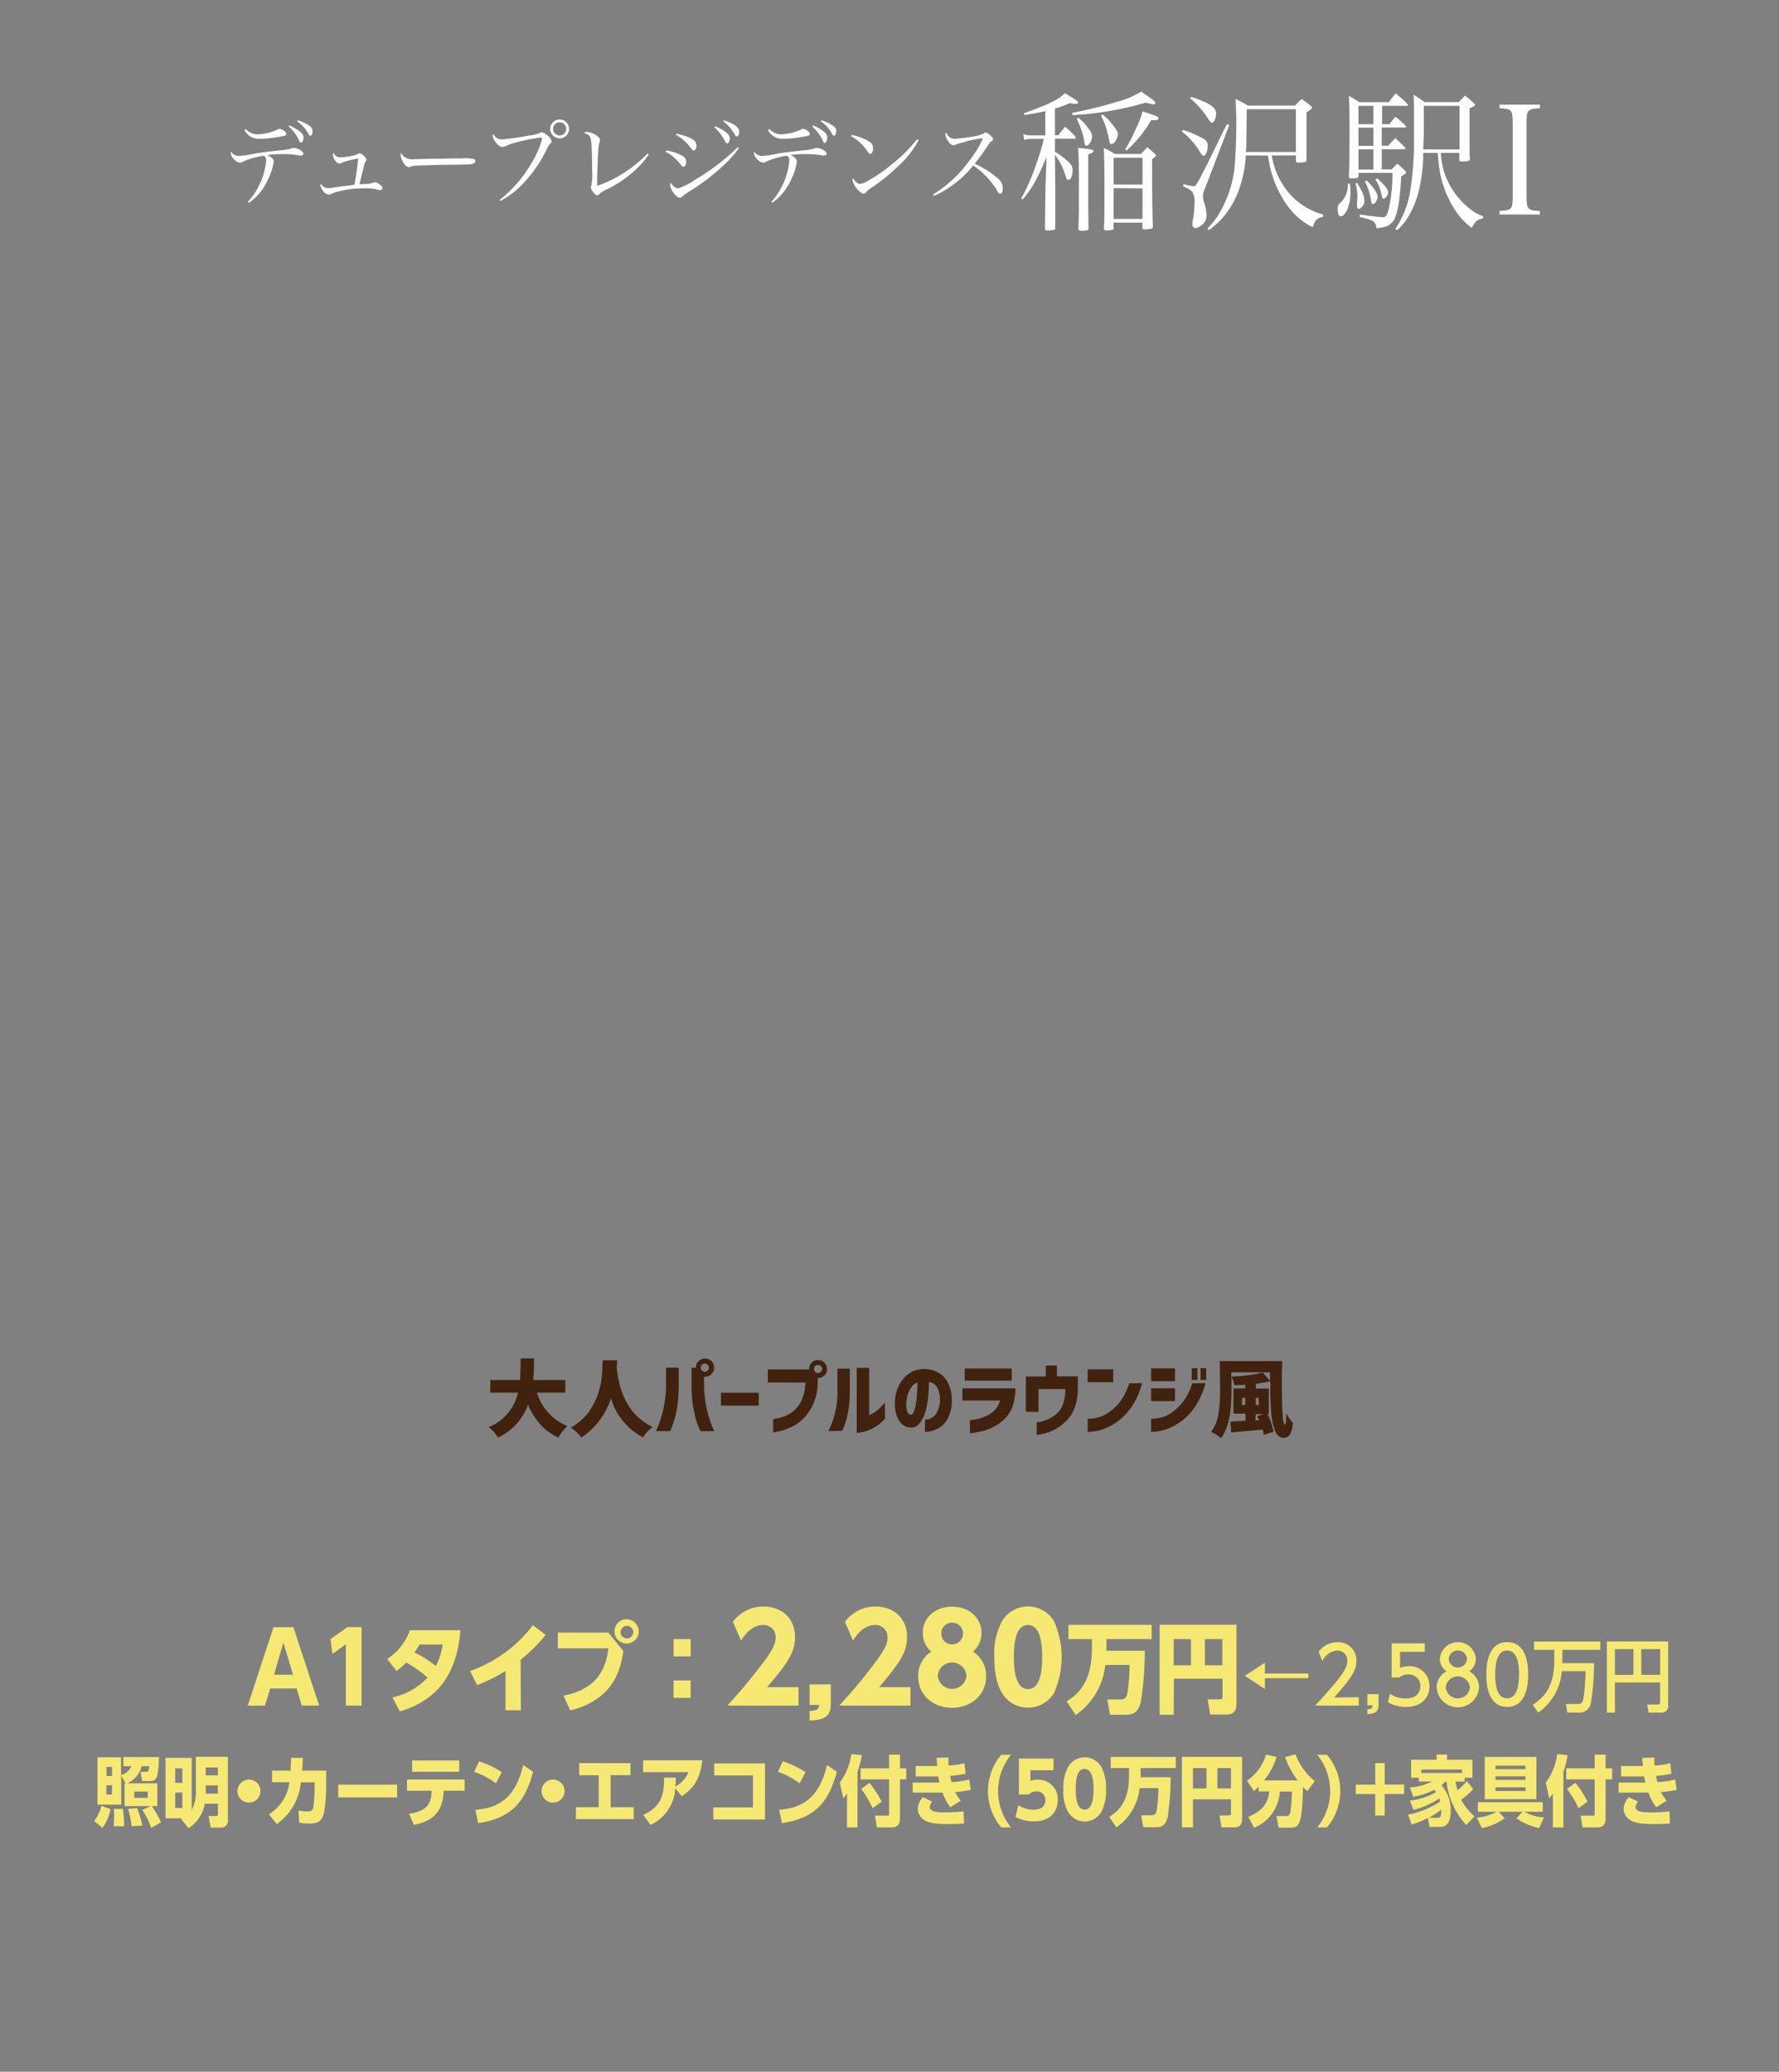 <svg id="レイヤー_1" data-name="レイヤー 1" xmlns="http://www.w3.org/2000/svg" viewBox="0 0 340 396"><rect x="0" y="0" width="340" height="396" fill="#808080" stroke="none"/><defs><style>.cls-1{fill:none;}.cls-2{fill:#fff;}.cls-3{fill:#40220f;}.cls-4{fill:#f5e973;}</style></defs><title>tb05</title><rect class="cls-1" width="340" height="396"/><g id="_05" data-name=" 05"><path class="cls-2" d="M47.34,38.58A12.81,12.81,0,0,0,50,34.33a12.28,12.28,0,0,0,.87-3.68.89.89,0,0,0-.47-.88,14.65,14.65,0,0,0-4,1.14,1.12,1.12,0,0,1-.56.18,1.64,1.64,0,0,1-1.13-.69,1.76,1.76,0,0,1-.61-1.08,1.28,1.28,0,0,1,.07-.34,1.69,1.69,0,0,0,1.48.83,18.78,18.78,0,0,0,3.08-.47c1.09-.18,3.38-.47,5.54-.67a8.42,8.42,0,0,0,1.41-.3,1,1,0,0,1,.45-.09,2.2,2.2,0,0,1,1,.27c.5.23.85.57.85.83s-.2.36-.51.36a1.74,1.74,0,0,1-.45-.06,17.63,17.63,0,0,0-2.9-.23,21.48,21.48,0,0,0-3,.18c.83.45,1.19.83,1.19,1.24a11,11,0,0,1-1.15,3.53,10.55,10.55,0,0,1-3.57,4.37ZM47,24.68a2.94,2.94,0,0,0,2.16,1,9.86,9.86,0,0,0,3.78-.88,1,1,0,0,1,.54-.15c.47,0,1.23.58,1.23.94s-.22.32-.94.48a24.88,24.88,0,0,1-4.12.47,3.09,3.09,0,0,1-2.92-1.65ZM55.34,24a8.93,8.93,0,0,1,2.12,1.26,1.28,1.28,0,0,1,.54,1c0,.55-.2,1-.45,1s-.25-.13-.4-.43a8,8,0,0,0-2-2.67Zm1.58-1a7.2,7.2,0,0,1,2.16,1c.51.36.65.61.65,1.06s-.16.87-.4.87-.25-.09-.39-.36a6.76,6.76,0,0,0-2.16-2.38Z"/><path class="cls-2" d="M64.93,30.08a15,15,0,0,0,2.57-.34,2.59,2.59,0,0,0,.76-.24,1.08,1.08,0,0,1,.24-.12.5.5,0,0,1,.27-.08,1.88,1.88,0,0,1,.9.62c.28.3.36.43.36.61a.39.39,0,0,1-.13.29,3.19,3.19,0,0,0-.41,1.24c-.27,1-.65,2.61-.78,3.17l.74-.06a5.27,5.27,0,0,0,1.89-.25.85.85,0,0,1,.31-.09,2.25,2.25,0,0,1,.75.31c.43.25.7.57.7.83a.4.4,0,0,1-.41.36,3.78,3.78,0,0,1-1-.2A10.13,10.13,0,0,0,69.56,36a18.44,18.44,0,0,0-4.68.55,7.2,7.2,0,0,0-1.57.51.86.86,0,0,1-.47.14,1.45,1.45,0,0,1-1-.59,2.59,2.59,0,0,1-.6-1.19,1.08,1.08,0,0,1,.07-.31,1.65,1.65,0,0,0,1.37.85,5.5,5.5,0,0,0,1.23-.13c1.15-.18,2-.3,2.73-.37a9.62,9.62,0,0,0,1.1-.15,48.33,48.33,0,0,0,.7-4.93v-.07a17.65,17.65,0,0,0-2.16.46,7.09,7.09,0,0,0-1,.38,1.07,1.07,0,0,1-.43.09c-.32,0-.63-.25-.9-.72a2.1,2.1,0,0,1-.34-1,.66.66,0,0,1,.11-.36A1.4,1.4,0,0,0,64.93,30.08Z"/><path class="cls-2" d="M77.31,30a2.42,2.42,0,0,0,1.75.43l2.21-.06,7-.1a7.1,7.1,0,0,1,2.34.16.38.38,0,0,1,.25.36.52.52,0,0,1-.41.48c-.49.17-.92.18-4.33.22-1.67,0-5.79.13-6.42.16-.85.06-1,.07-1.3.24l-.27.05c-.27,0-.56-.2-.87-.59a3.34,3.34,0,0,1-.68-1.66c0-.25,0-.29.14-.41A1.66,1.66,0,0,0,77.31,30Z"/><path class="cls-2" d="M95.48,38.23a24.9,24.9,0,0,0,6-6.89,17.73,17.73,0,0,0,2.14-4.81c0-.18-.09-.23-.36-.23a27.06,27.06,0,0,0-3.33.61,19,19,0,0,0-3.3,1,1.91,1.91,0,0,1-.66.18c-.38,0-.85-.36-1.3-1A2.08,2.08,0,0,1,94.16,26a.59.59,0,0,1,.13-.36,1.74,1.74,0,0,0,1.67,1,42.25,42.25,0,0,0,5.13-.74,6,6,0,0,0,2.09-.5c.22-.13.22-.13.36-.13a2.79,2.79,0,0,1,1.32.83,1.45,1.45,0,0,1,.55.89c0,.14,0,.25-.25.46a3.26,3.26,0,0,0-.63,1,26,26,0,0,1-5.18,7.28,17.79,17.79,0,0,1-3.71,2.68Zm13.28-13.59a1.8,1.8,0,1,1-1.8-1.8A1.81,1.81,0,0,1,108.76,24.64Zm-3.06,0a1.26,1.26,0,0,0,2.52,0h0a1.26,1.26,0,1,0-2.52,0Z"/><path class="cls-2" d="M124,29.52a16,16,0,0,1-2.68,3.06,22.52,22.52,0,0,1-5.44,3.67,4.1,4.1,0,0,0-1.35.87.57.57,0,0,1-.41.23c-.36,0-1.19-1.06-1.19-1.55,0-.09,0-.09.09-.32a10.22,10.22,0,0,0,.14-2.76c0-4-.09-5.72-.32-6.39-.16-.45-.45-.66-1.24-.93a.82.82,0,0,1,.56-.18,3.44,3.44,0,0,1,1.44.43c.7.38,1.06.74,1.06,1.1a.85.85,0,0,1-.09.38,10.58,10.58,0,0,0-.24,1.78c-.09,1.1-.19,4.37-.19,5.71v.9a23.45,23.45,0,0,0,6.14-3.19,24.34,24.34,0,0,0,3.49-3Z"/><path class="cls-2" d="M127.32,28.75a9.32,9.32,0,0,1,3.15,1.06,1.28,1.28,0,0,1,.68,1.19c0,.46-.23.86-.5.86s-.29-.07-.56-.41A8.84,8.84,0,0,0,127.21,29Zm13.9-.45a20.13,20.13,0,0,1-2.69,3.07,39.88,39.88,0,0,1-6.82,5.24,15.3,15.3,0,0,0-1.39,1,.58.58,0,0,1-.41.18c-.36,0-.77-.34-1.28-1.08a3,3,0,0,1-.56-1.38.59.59,0,0,1,.17-.42A1.71,1.71,0,0,0,129.59,36,12,12,0,0,0,133,34.26a41.75,41.75,0,0,0,8-6.13ZM129.3,25.56c2.88.68,3.8,1.24,3.8,2.29,0,.5-.22.9-.49.9s-.2,0-1-1a8.24,8.24,0,0,0-2.47-2Zm7.38-1.44c1.93.84,2.79,1.56,2.79,2.32a1.5,1.5,0,0,1-.25.87.31.31,0,0,1-.22.09c-.2,0-.25-.06-.5-.54a9.23,9.23,0,0,0-2-2.56ZM138.35,23c2,.66,2.92,1.33,2.92,2.14,0,.52-.18.92-.43.92s-.27-.11-.47-.45a8,8,0,0,0-2.14-2.42Z"/><path class="cls-2" d="M147.42,38.58A13,13,0,0,0,150,34.33a12.65,12.65,0,0,0,.86-3.68.89.89,0,0,0-.47-.88,14.65,14.65,0,0,0-4,1.14,1.06,1.06,0,0,1-.55.18,1.66,1.66,0,0,1-1.14-.69,1.76,1.76,0,0,1-.61-1.08,1.28,1.28,0,0,1,.07-.34,1.71,1.71,0,0,0,1.48.83,18.78,18.78,0,0,0,3.08-.47c1.1-.18,3.38-.47,5.54-.67a8.42,8.42,0,0,0,1.41-.3,1,1,0,0,1,.45-.09,2.2,2.2,0,0,1,1,.27c.51.23.85.57.85.83s-.2.36-.51.36a1.74,1.74,0,0,1-.45-.06,17.63,17.63,0,0,0-2.9-.23,20.77,20.77,0,0,0-3,.18c.83.45,1.19.83,1.19,1.24a11,11,0,0,1-1.15,3.53,10.55,10.55,0,0,1-3.57,4.37Zm-.34-13.9a2.94,2.94,0,0,0,2.16,1A9.86,9.86,0,0,0,153,24.8a1,1,0,0,1,.54-.15c.47,0,1.23.58,1.23.94s-.22.32-.94.48a24.88,24.88,0,0,1-4.12.47,3.09,3.09,0,0,1-2.92-1.65Zm8.34-.71a8.74,8.74,0,0,1,2.12,1.26,1.26,1.26,0,0,1,.56,1.08c0,.55-.2,1-.45,1s-.25-.13-.39-.43a8.22,8.22,0,0,0-2-2.67ZM157,23a7.2,7.2,0,0,1,2.16,1c.51.36.65.61.65,1.06s-.16.87-.39.87-.26-.09-.4-.36a6.76,6.76,0,0,0-2.16-2.38Z"/><path class="cls-2" d="M162.78,25.79a10.08,10.08,0,0,1,3.47,1.35,1.37,1.37,0,0,1,.61,1.23c0,.59-.19,1-.5,1s-.29-.09-.77-.72A9.33,9.33,0,0,0,162.65,26Zm12.8,1a18.89,18.89,0,0,1-3.78,4.84,35.64,35.64,0,0,1-5.06,4.11c-.85.59-.94.66-1.06.83-.29.34-.4.43-.63.43-.74,0-2.11-1.73-2.11-2.65A1,1,0,0,1,163,34a2.59,2.59,0,0,0,.65.79,1.11,1.11,0,0,0,.72.38,4.43,4.43,0,0,0,1.74-.75,26.16,26.16,0,0,0,4.31-3,28.55,28.55,0,0,0,4.84-4.8Z"/><path class="cls-2" d="M178.35,37.17a25.83,25.83,0,0,0,4.84-3.94,32.48,32.48,0,0,0,3.44-4.48,12,12,0,0,0,1.22-2.33,19.51,19.51,0,0,0-3.79.8,9.94,9.94,0,0,0-1.52.48.77.77,0,0,1-.3.06c-.4,0-.78-.33-1.17-1a2.2,2.2,0,0,1-.38-1.08.77.77,0,0,1,.12-.36c.53.93.9,1.21,1.7,1.21a30.11,30.11,0,0,0,3.78-.51,4.78,4.78,0,0,0,1.69-.5.71.71,0,0,1,.41-.17c.38,0,1.41.92,1.41,1.26a.41.41,0,0,1-.24.35c-.37.25-.37.25-1,1.22-.87,1.3-.87,1.3-2.27,3.13a17.77,17.77,0,0,1,4.66,3,2.37,2.37,0,0,1,.69,1.78c0,.58-.18.94-.49.94a.56.56,0,0,1-.41-.29,6.52,6.52,0,0,1-.43-.72A15.4,15.4,0,0,0,186,31.63a19.74,19.74,0,0,1-4.36,4.05,16.48,16.48,0,0,1-3.15,1.76Z"/><path class="cls-2" d="M201.62,25.85h.64c.58-.75.75-1,1.3-1.62a14.44,14.44,0,0,1,1.92,1.83.61.61,0,0,1,.14.29c0,.08-.12.17-.26.17h-3.74V29a18.79,18.79,0,0,1,1.88,1.33c1.22,1,1.48,1.42,1.48,2.24,0,1-.32,1.79-.75,1.79s-.38-.17-.67-1a11.75,11.75,0,0,0-1.94-3.77l.06,6.35v7.6c0,.29,0,.35-.29.41a7,7,0,0,1-1.21.11c-.32,0-.47-.11-.47-.35v-.08l.09-7.52L200,30c-1.74,4.21-2.75,6-4.55,8.13l-.29-.18a37.31,37.31,0,0,0,2.9-6.64,35.67,35.67,0,0,0,1.42-4.76H197a4.09,4.09,0,0,0-1.25.2l-.2-1.13a4.22,4.22,0,0,0,1.45.26h2.78V21.24c-1.32.31-2.66.55-4,.73l-.09-.32c4.76-1.71,6.47-2.55,7.86-3.83.49.32.84.52,1.07.67,1.31.81,1.43.9,1.43,1.1s-.18.26-.44.26a7.14,7.14,0,0,1-1.13-.15,21,21,0,0,1-2.87,1.05Zm3.28-4.29a74.63,74.63,0,0,0,8.73-2.15,16.34,16.34,0,0,0,4.49-1.91c.5.35.87.64,1.13.81,1.34.93,1.57,1.13,1.57,1.37s-.17.26-.41.26a8.93,8.93,0,0,1-1.45-.32A60.63,60.63,0,0,1,205,22Zm1.18.93a9.69,9.69,0,0,1,1.89,2c.61.79.73,1.08.73,1.63,0,.81-.58,1.74-1.08,1.74-.23,0-.32-.18-.4-1a16.11,16.11,0,0,0-1.45-4.15Zm0,21.23c.09-1.88.12-2.69.12-4.29,0-6.93,0-9.51-.17-11.17,2.61.26,2.95.35,2.95.61s-.17.32-1,.67v7c0,1.65,0,4.47.06,7.11,0,.37-.29.46-1.42.46-.38,0-.5-.09-.5-.32Zm4.64-21.84a11.24,11.24,0,0,1,2.15,2.26c.58.76.76,1.08.76,1.51,0,.84-.67,1.89-1.19,1.89-.24,0-.35-.18-.41-.55-.12-.61-.2-1-.43-1.86a13.06,13.06,0,0,0-1.17-3Zm2.12,21.76h0c0,.18-.06.24-.23.29a5.35,5.35,0,0,1-1.13.12c-.38,0-.49-.09-.49-.35.08-2,.08-2.64.08-4.64,0-7.37,0-9-.14-10.79a17.7,17.7,0,0,1,2.14,1.16h5c.52-.58.7-.75,1.19-1.28.58.47.76.61,1.34,1.14.23.2.32.31.32.46s-.15.32-.73.64v3c0,3.92.06,8.33.15,9.92h0c0,.24,0,.29-.24.38a5.63,5.63,0,0,1-1.36.17c-.29,0-.41-.08-.41-.31v-1h-5.51Zm5.51-8.36V30.15h-5.51v5.13Zm-5.51.67v5.89h5.51V36Zm2.21-7.4a32.92,32.92,0,0,0,2.11-4.09,15.66,15.66,0,0,0,1.19-3.16c2.73.87,3.05,1,3.05,1.31s-.32.37-1,.37H220a23.91,23.91,0,0,1-4.67,5.78Z"/><path class="cls-2" d="M226.12,24.84a21.93,21.93,0,0,1,3.95,1.71,1.49,1.49,0,0,1,.75,1.36c0,.9-.41,1.86-.78,1.86-.21,0-.41-.23-.73-.75a13.52,13.52,0,0,0-3.45-3.89Zm.06,10.35a13.82,13.82,0,0,0,1.91.41c.35,0,.5-.17,1.11-1.3s1.39-2.62,3.1-6.15c1.45-3,1.45-3,2.23-4.44l.41.2L230.3,36a4.3,4.3,0,0,0-.41,1.45,4.91,4.91,0,0,0,.23,1.19,8.9,8.9,0,0,1,.47,2.61,2.25,2.25,0,0,1-1.07,1.88,2,2,0,0,1-1.05.47c-.35,0-.61-.38-.61-.87a5.67,5.67,0,0,1,.18-1,22.32,22.32,0,0,0,.26-3.16,3,3,0,0,0-.47-1.94c-.29-.35-.61-.53-1.71-1Zm1.51-16.67c3.57,1.21,4.73,2,4.73,3.16,0,.87-.38,1.77-.76,1.77-.23,0-.32-.09-1-1.11a16.29,16.29,0,0,0-3.22-3.56ZM238.1,29.71a23.27,23.27,0,0,1-1.48,7A17.06,17.06,0,0,1,233.34,42,14.39,14.39,0,0,1,231,44l-.23-.35a14.42,14.42,0,0,0,2.76-3.77,21.61,21.61,0,0,0,2.41-7.8c.2-2.12.34-5.34.34-8.53,0-1.36,0-1.48-.14-4.64.81.39,1.61.81,2.38,1.28h9a15.1,15.1,0,0,1,1.25-1.28c.75.55,1,.7,1.68,1.28.23.17.32.29.32.38s-.2.37-1.07.89v9c0,.52,0,.55-1.56.63-.29,0-.41-.08-.47-.34V29.71h-4.61A13.91,13.91,0,0,0,245,35a12.89,12.89,0,0,0,4.58,4.61,13.57,13.57,0,0,0,3.28,1.4v.43c-1.13.23-1.45.55-2,2a13.33,13.33,0,0,1-4.76-4.06,20.33,20.33,0,0,1-3.54-8.32c-.06-.32-.12-.55-.23-1.34Zm9.57-.66V20.87h-9.39c-.09,7.13-.09,7.13-.15,8.18Z"/><path class="cls-2" d="M258,35.08c.05.44.08.89.09,1.33a8.85,8.85,0,0,1-.58,3.6c-.38.84-.84,1.33-1.28,1.33s-.58-.58-.58-1.45c0-.61.09-.78.64-1.24a4.77,4.77,0,0,0,1.31-3.57Zm7.52-11.34c.52-.64.66-.84,1.19-1.42a20.19,20.19,0,0,1,1.9,1.68,1,1,0,0,1,.12.23c0,.12-.09.14-.32.14h-4.33v3.48h1.22c.58-.63.76-.81,1.37-1.45.84.76,1.07,1,1.82,1.74a.72.72,0,0,1,.12.21c0,.11-.12.17-.35.17h-4.18v3.86h1.86c.61-.61.61-.61,1.13-1.1.61.55.81.72,1.39,1.27.21.27.27.35.27.44s-.12.26-.93.67c-.18,4-.67,7.07-1.34,8.32a3.33,3.33,0,0,1-1.33,1.22,6.92,6.92,0,0,1-2.06.41c-.2-1.31-.41-1.45-3.22-2.15l.06-.46c1.45.23,3.8.52,4.46.52.44,0,.73-.41,1-1.42a31,31,0,0,0,.76-7.05h-6.5v.61c0,.34-.29.43-1.25.43-.43,0-.58-.09-.58-.32v-.11c.09-2.61.12-3.72.12-7.31,0-5.31,0-6.47-.15-8.07.84.5,1.1.64,2,1.25h5.66c.55-.73.73-1,1.31-1.68a20.15,20.15,0,0,1,2.23,2,.43.43,0,0,1,.14.23c0,.12-.05.15-.34.15h-4.62v3.51Zm-6.15,11.19c1.07,1.8,1.39,2.61,1.39,3.6,0,.55-.64,1.39-1.07,1.39-.24,0-.35-.2-.35-.64v-.17c.06-.93.08-1.39.08-1.62a7.87,7.87,0,0,0-.37-2.41Zm3.1-14.7h-2.84v3.51h2.84Zm-2.84,4.17v3.48h2.84V24.4Zm0,4.15v3.86h2.84V28.55Zm1.56,5.95c1.31,1.27,2.09,2.44,2.09,3.1s-.5,1.4-.88,1.4c-.17,0-.29-.12-.32-.41a11.32,11.32,0,0,0-1.22-3.89Zm2-.41c1.36,1.16,2.09,2.06,2.09,2.67S264.75,38,264.4,38c-.11,0-.2-.12-.26-.38s-.14-.64-.29-1.16a6.07,6.07,0,0,0-1-2.12ZM272,29.22a30.43,30.43,0,0,1-1,7.89,17.84,17.84,0,0,1-2.29,5A9.59,9.59,0,0,1,267,44l-.32-.26a18.28,18.28,0,0,0,2.87-7.42,60.45,60.45,0,0,0,.69-8.91c0-5.63,0-7.89-.08-9.31.93.61,1.22.78,2.14,1.42h6.5c.49-.52.64-.7,1.16-1.25a18,18,0,0,1,1.63,1.34c.23.17.32.32.32.43s-.06.21-1.05.67v7.86a13.84,13.84,0,0,0,.06,1.65v.18c0,.35-.38.46-1.54.46-.38,0-.46-.06-.49-.32V29.22h-3.51a13.76,13.76,0,0,0,1.85,6.44,14.92,14.92,0,0,0,3.69,4.26,8.43,8.43,0,0,0,2.52,1.4v.43c-1.13.23-1.33.41-2.2,1.8A13.93,13.93,0,0,1,277.4,39a20,20,0,0,1-2.4-7.37c-.06-.64-.11-1-.23-2.41Zm6.94-.67V20.23h-6.82V22.4c0,2.06,0,3.8-.12,6.15Z"/><path class="cls-2" d="M286.59,40.3c2.35-.06,2.52-.29,2.52-3V23.68c0-2.7-.17-2.87-2.52-3V20h7.71v.69c-2.38.12-2.55.29-2.55,3V37.34c0,2.67.2,2.9,2.55,3V41h-7.71Z"/><path class="cls-3" d="M108.05,266.19h-5.43a10,10,0,0,0,5.83,6.38,8.55,8.55,0,0,0-1.72,2.2,10.51,10.51,0,0,1-3.45-2.49,14.3,14.3,0,0,1-2.37-3.76,11,11,0,0,1-5.76,6.25,6.58,6.58,0,0,0-1.75-2,9.25,9.25,0,0,0,5.6-6.58H93.7v-2.41h5.7c0-.61.09-2,.11-4.15h2.56c0,1.84-.07,3.23-.16,4.15h6.14Z"/><path class="cls-3" d="M115.24,260h2.69a8.66,8.66,0,0,1-.05,1.06,5.63,5.63,0,0,0,.1,1.23,14.65,14.65,0,0,0,.28,1.59,17.13,17.13,0,0,0,.49,1.87,13.63,13.63,0,0,0,.82,1.93,12,12,0,0,0,1.21,1.93,11,11,0,0,0,1.7,1.71,10.45,10.45,0,0,0,2.23,1.43,6.39,6.39,0,0,0-1.8,2,12.48,12.48,0,0,1-6.15-7.5,14.12,14.12,0,0,1-5.67,7.52,7.16,7.16,0,0,0-2-1.88,10.84,10.84,0,0,0,1.71-1.22,12.3,12.3,0,0,0,1.37-1.33,10.57,10.57,0,0,0,1-1.47,16,16,0,0,0,.76-1.49,10.41,10.41,0,0,0,.54-1.54q.24-.84.36-1.44c.07-.4.14-.86.19-1.38s.09-.93.1-1.21,0-.62,0-1A4.22,4.22,0,0,1,115.24,260Z"/><path class="cls-3" d="M125.37,273.53s.11-.22.29-.65a18.19,18.19,0,0,0,.66-1.82,22.33,22.33,0,0,0,.66-2.8,20.44,20.44,0,0,0,.31-3.58v-3.27h2.42v3.27a27.11,27.11,0,0,1-.23,3.82,18.78,18.78,0,0,1-.57,2.78c-.23.74-.49,1.49-.79,2.25Zm8.11-13.34a1.74,1.74,0,0,1,3,1.24,1.62,1.62,0,0,1-.51,1.21,1.64,1.64,0,0,1-1.22.5h-.19v1.55a21.58,21.58,0,0,0,1,6.38c.25.78.47,1.39.65,1.82a6.12,6.12,0,0,0,.3.65H133.9a11.53,11.53,0,0,1-.91-2.25c-.2-.75-.39-1.67-.57-2.78a25.71,25.71,0,0,1-.25-3.82v-3.27H133A1.66,1.66,0,0,1,133.48,260.19Zm2,1.24a.77.77,0,0,0-.78-.79.75.75,0,0,0-.77.73v.06a.76.76,0,0,0,.74.76h0a.72.72,0,0,0,.55-.22A.74.74,0,0,0,135.48,261.43Z"/><path class="cls-3" d="M137.79,268.66v-2.45H145v2.45Z"/><path class="cls-3" d="M155.12,260.44a1.74,1.74,0,0,1,2.95,1.24,1.62,1.62,0,0,1-.51,1.21,1.64,1.64,0,0,1-1.22.5h-.05V264a10.69,10.69,0,0,1-.72,4,9.68,9.68,0,0,1-1.64,2.72,8,8,0,0,1-2,1.67,11.51,11.51,0,0,1-2,.89,8.48,8.48,0,0,1-1.56.39,4.25,4.25,0,0,1-.61.08v-2.5a11.48,11.48,0,0,0,2.17-.54,6.48,6.48,0,0,0,1.83-1.12,5.68,5.68,0,0,0,1.5-2.06,9,9,0,0,0,.65-3.28h-7.17v-2.5h7.91A1.68,1.68,0,0,1,155.12,260.44Zm2,1.24a.77.77,0,0,0-.78-.79.75.75,0,0,0-.77.73v.06a.76.76,0,0,0,.74.76h0a.72.72,0,0,0,.55-.22A.74.74,0,0,0,157.12,261.68Z"/><path class="cls-3" d="M158.32,273.53c.33-.69.62-1.4.88-2.12a19.58,19.58,0,0,0,.6-2.37,15.85,15.85,0,0,0,.25-3V261.6h2.36V266a20,20,0,0,1-.38,4.16,14.53,14.53,0,0,1-.71,2.5,6,6,0,0,1-.37.82Zm10.83-2.42a7.85,7.85,0,0,1-1.75,1.55,8.52,8.52,0,0,1-1.72.83,8,8,0,0,1-1.37.33,5.51,5.51,0,0,1-.57.06V261.44h2.38v9.05a6.45,6.45,0,0,0,2-1.34c.31-.31.65-.66,1-1.07Z"/><path class="cls-3" d="M179.63,267.25a4.44,4.44,0,0,0-.54-2.08,2,2,0,0,0-1.54-1c0,1-.09,2-.19,3.06a13.13,13.13,0,0,1-.59,2.85,6.19,6.19,0,0,1-1.09,2.06,2,2,0,0,1-1.66.73,2.66,2.66,0,0,1-1.39-.47,3.37,3.37,0,0,1-1.13-1.48,7,7,0,0,1-.48-2.8,7.63,7.63,0,0,1,.71-3.15,6,6,0,0,1,1.79-2.28,4.86,4.86,0,0,1,2.55-1,5.8,5.8,0,0,1,2.82.44A4.62,4.62,0,0,1,181,264a7,7,0,0,1,.92,3.39,8.05,8.05,0,0,1-.46,3,5.05,5.05,0,0,1-1.28,2,4.85,4.85,0,0,1-1.71,1,5.67,5.67,0,0,1-1.69.31v-2.35a2.56,2.56,0,0,0,2.09-1.08A5,5,0,0,0,179.63,267.25Zm-5.56,3.14c.24,0,.44-.19.6-.61a7.33,7.33,0,0,0,.39-1.6c.1-.65.17-1.33.22-2s.07-1.35.06-1.93a2.21,2.21,0,0,0-1.15.89,5.4,5.4,0,0,0-.71,1.47,6.72,6.72,0,0,0-.27,1.54,4,4,0,0,0,.2,1.71A.83.83,0,0,0,174.07,270.39Z"/><path class="cls-3" d="M183.93,267.69v-2.33h10.12a10,10,0,0,1-.57,3.55,6.46,6.46,0,0,1-1.64,2.45,8.87,8.87,0,0,1-2.16,1.47,10.09,10.09,0,0,1-2.08.74c-.65.15-1.19.26-1.59.31l-.64.08v-2.52a2.94,2.94,0,0,0,.51-.05,11,11,0,0,0,1.27-.26,9,9,0,0,0,1.59-.61,5,5,0,0,0,1.46-1.09,4,4,0,0,0,.92-1.74Zm.44-3.8v-2.32h9v2.32Z"/><path class="cls-3" d="M196.05,269.82V263.1h3.83V261H202v2.07h4v2.47a10.39,10.39,0,0,1-.62,3.54,6.94,6.94,0,0,1-1.5,2.41A9.44,9.44,0,0,1,202,273a8.67,8.67,0,0,1-1.87.83,11.92,11.92,0,0,1-1.43.35,3.68,3.68,0,0,1-.58.07v-2.39a4.11,4.11,0,0,0,.6-.08,7.1,7.1,0,0,0,1.42-.45,6.79,6.79,0,0,0,1.68-1,4.28,4.28,0,0,0,1.3-1.84,8.22,8.22,0,0,0,.47-2.91v-.08h-5.11v4.38Z"/><path class="cls-3" d="M207.88,264.18v-2.44h4.88v2.44Zm10.39.18a14.29,14.29,0,0,1-2.09,4.66,11.58,11.58,0,0,1-2.73,2.77,10.35,10.35,0,0,1-2.68,1.39,9.85,9.85,0,0,1-2.07.47c-.27,0-.55.05-.82.06v-2.55h.64a8.83,8.83,0,0,0,1.61-.32,6.72,6.72,0,0,0,2.05-1.08,9.48,9.48,0,0,0,2-2,11.8,11.8,0,0,0,1.62-3.35Z"/><path class="cls-3" d="M220,264v-2.45h4.57V264Zm10.39.36a14.22,14.22,0,0,1-2.1,4.66,11.36,11.36,0,0,1-2.72,2.77,11.18,11.18,0,0,1-2.68,1.39,10.52,10.52,0,0,1-2.07.47c-.27,0-.55.05-.82.06v-2.55h.64a8.72,8.72,0,0,0,1.6-.32,6.72,6.72,0,0,0,2-1.08,9.48,9.48,0,0,0,2-2,11.8,11.8,0,0,0,1.62-3.35ZM220,267.8v-2.45h4.57v2.45Zm7.76-4.05V261.5h1.08v2.25Zm1.69,0V261.5h1.08v2.25Z"/><path class="cls-3" d="M233.12,260.16h11.93q-.13,4.88,0,8.51c.06,2.42.25,3.63.55,3.63.14,0,.21-.71.23-2.14A11.84,11.84,0,0,0,247.1,272a5.69,5.69,0,0,1-.55,2.15,1.32,1.32,0,0,1-1.2.67,1.53,1.53,0,0,1-1-.37,2.57,2.57,0,0,1-.7-1.13,11.41,11.41,0,0,1-.47-1.64,16.61,16.61,0,0,1-.27-2.22c-.06-.89-.1-1.74-.12-2.56s0-1.78,0-2.9a25.92,25.92,0,0,1-2.77.5v.9h2.47v4.82h-.27a13.6,13.6,0,0,1,1.18,3.44l-1.89.59a8.45,8.45,0,0,0-.21-1c-1.8.17-3.81.34-6,.53l-.14-2.06,1.52-.09,1.37-.08v-1.35h-2.31v-4.82H238v-.71l-2.11.1a6.57,6.57,0,0,0-.53-1.68V266q0,6.24-2,8.9a5.7,5.7,0,0,0-.89-.66,8.91,8.91,0,0,0-1-.57,7.58,7.58,0,0,0,1.38-3.34,26.16,26.16,0,0,0,.34-4.33Zm8.22,2.2,1.39,1.57V262.3h-7.42v.81a29.88,29.88,0,0,0,6-.75Zm-4,6.17H238v-1.35h-.58Zm3.19-1.35H240v1.35h.61Zm-.61,4.29h.69a1.11,1.11,0,0,0-.1-.26l-.13-.3c0-.09-.07-.17-.1-.24l1.23-.38H240Z"/></g><path class="cls-4" d="M51.64,322.74l-1,3.27H47.35l4.92-15h3.8L61,326H57.68l-1-3.27Zm2.52-8.8-1.79,6.16H56Z"/><path class="cls-4" d="M66.39,311H69.1v15h-3V314.28l-2.57,1.85-.37-2.84Z"/><path class="cls-4" d="M74,317.1a11,11,0,0,0,4.34-5.51h9.65c-.82,10.92-6.92,14.06-11.56,15.54L75,324.44a13,13,0,0,0,6.72-3.8,23.88,23.88,0,0,0-4.08-2.88,13.42,13.42,0,0,1-1.85,1.61Zm6.19-2.78c-.49.82-.68,1.1-1,1.51a20.26,20.26,0,0,1,4.1,2.6,11.83,11.83,0,0,0,1.31-4.11Z"/><path class="cls-4" d="M99.55,326.89H96.61v-7.52a30.41,30.41,0,0,1-5.42,2.71l-1.35-2.69a25.75,25.75,0,0,0,12-8.76l2.47,1.85a32.43,32.43,0,0,1-4.81,4.77Z"/><path class="cls-4" d="M116.27,312.05l2.88,3.54c-.47,2.62-1.12,6.34-5,9.07a14.05,14.05,0,0,1-5.18,2.25l-1.27-2.81c6.7-1.31,8.1-5.41,8.59-9.05h-9.68v-3Zm5.8-.09a2.32,2.32,0,1,1-2.32-2.47A2.38,2.38,0,0,1,122.07,312Zm-3.45,0a1.18,1.18,0,0,0,1.13,1.2,1.2,1.2,0,1,0-1.13-1.2Z"/><path class="cls-4" d="M132,313.29v3.31h-3.27v-3.31Zm0,7.91v3.31h-3.27V321.2Z"/><path class="cls-4" d="M152.61,322.47V326H139a101.77,101.77,0,0,0,7.67-9.33c1-1.51,1.55-2.5,1.55-3.61a2.27,2.27,0,0,0-2.33-2.47c-2.36,0-3.7,2.13-4.26,3L140.07,310a7.16,7.16,0,0,1,5.87-2.93c3,0,6,1.82,6,5.86,0,3-1.54,5.06-5.31,9.54Z"/><path class="cls-4" d="M158.78,321.94v3.86c0,2.38-1.5,3-4.05,3.05V327c1.55,0,1.78-.46,1.81-1.13h-1.81v-3.91Z"/><path class="cls-4" d="M174,322.47V326H160.39a100.11,100.11,0,0,0,7.67-9.33c1-1.51,1.55-2.5,1.55-3.61a2.27,2.27,0,0,0-2.33-2.47c-2.36,0-3.7,2.13-4.25,3L161.48,310a7.18,7.18,0,0,1,5.87-2.93c3,0,6,1.82,6,5.86,0,3-1.55,5.06-5.32,9.54Z"/><path class="cls-4" d="M176.36,312.1c0-2.86,2.28-5,5.61-5s5.61,2.17,5.61,5a4.64,4.64,0,0,1-1.64,3.58,5.45,5.45,0,0,1,2.52,4.74c0,3.58-2.93,6-6.49,6s-6.49-2.36-6.49-6a5.45,5.45,0,0,1,2.52-4.74A4.6,4.6,0,0,1,176.36,312.1Zm8.36,8.18a2.76,2.76,0,0,0-5.5,0,2.76,2.76,0,0,0,5.5,0Zm-.67-8.06a2.08,2.08,0,0,0-4.16,0,2.08,2.08,0,0,0,4.16,0Z"/><path class="cls-4" d="M201.47,309.93a16.91,16.91,0,0,1,0,13.61,5.8,5.8,0,0,1-10,0c-.81-1.34-1.44-3.38-1.44-6.82a13.21,13.21,0,0,1,1.44-6.79,5.78,5.78,0,0,1,10,0Zm-7.7,6.79c0,3.56.7,6.12,2.71,6.12s2.7-2.63,2.7-6.12c0-3.21-.58-6.12-2.7-6.12S193.77,313.28,193.77,316.72Z"/><path class="cls-4" d="M211.46,315.51h7.33a64.31,64.31,0,0,1-.73,9.66c-.47,2.3-1.72,2.58-2.92,2.58h-3l-.51-2.92h2.47c.9,0,1.16-.26,1.37-1.25a35.47,35.47,0,0,0,.41-5.35h-4.64a13.28,13.28,0,0,1-5.65,9.57l-1.74-2.61c2.24-1.39,4.83-3.69,4.83-10.07v-1.83h-4.48v-2.73H220.1v2.73h-8.64Z"/><path class="cls-4" d="M224.32,327.75h-2.69V310.54h14.68v15.17c0,2-1.4,2-1.94,2h-3.09l-.47-2.9H233c.64,0,.64-.17.64-.75v-3.2h-9.28Zm3.29-14.46h-3.29v5h3.29Zm6,5v-5h-3.33v5Z"/><path class="cls-4" d="M241.75,317.79v2.07h8.3v.9h-8.3v2.07l-3.84-2.52Z"/><path class="cls-4" d="M259.69,324.39V326h-8.35c5.5-5.91,6.15-7.29,6.15-8.52a1.86,1.86,0,0,0-1.94-2,3.43,3.43,0,0,0-2.82,2l-.7-1.77a4.32,4.32,0,0,1,3.54-1.82,3.44,3.44,0,0,1,3.66,3.56c0,1.9-1,3.3-4.25,7Z"/><path class="cls-4" d="M263.47,323.82v2.05c0,1.38-.76,1.7-2.14,1.76v-.93c.91,0,1-.33,1-.75h-1v-2.13Z"/><path class="cls-4" d="M265.66,323.74a5.12,5.12,0,0,0,3,.89c2.53,0,2.8-1.7,2.8-2.33a2.2,2.2,0,0,0-2.38-2.25,2.39,2.39,0,0,0-1.64.57h-1.47v-6.51h6.33v1.62h-4.72v3.06a3.89,3.89,0,0,1,1.62-.31,3.75,3.75,0,0,1,4,3.82c0,2-1.33,3.95-4.48,3.95a6.86,6.86,0,0,1-3.48-.89Z"/><path class="cls-4" d="M275.19,317a3.45,3.45,0,0,1,6.87,0,2.88,2.88,0,0,1-1.26,2.45,3.44,3.44,0,0,1,1.87,3.1,4.06,4.06,0,0,1-8.1,0,3.44,3.44,0,0,1,1.88-3.1A2.87,2.87,0,0,1,275.19,317Zm5.74,5.52a2.32,2.32,0,0,0-4.62,0,2.32,2.32,0,0,0,4.62,0Zm-.55-5.43a1.76,1.76,0,0,0-3.51,0,1.76,1.76,0,0,0,3.51,0Z"/><path class="cls-4" d="M292.06,320.05c0,1.13,0,6.2-4,6.2s-4-5.07-4-6.18,0-6.2,4-6.2S292.06,318.9,292.06,320.05Zm-6.3,0c0,2.2.39,4.56,2.28,4.56s2.28-2.52,2.28-4.58-.36-4.56-2.28-4.56S285.76,318,285.76,320.07Z"/><path class="cls-4" d="M298.59,317.41c0,.11,0,.3,0,.48h6.06a46.5,46.5,0,0,1-.61,7.62,2.14,2.14,0,0,1-2,1.82h-2.49l-.27-1.65h2.38c.62,0,.86-.29,1-1.31a36.85,36.85,0,0,0,.36-4.95h-4.53a10.61,10.61,0,0,1-4.49,7.91l-1.09-1.47c2.08-1.38,4.14-3.27,4.14-8.52v-2h-3.86v-1.59h12.66v1.59h-7.24Z"/><path class="cls-4" d="M308.64,327.34h-1.53v-13.6h11.71v12.19a1.24,1.24,0,0,1-1.35,1.41h-2.38l-.29-1.54h2c.45,0,.47-.17.47-.54v-3.68h-8.64Zm3.54-12.13h-3.54v4.92h3.54Zm5.1,4.92v-4.92h-3.6v4.92Z"/><path class="cls-4" d="M18,348.07a8.37,8.37,0,0,0,1.4-2.92l1.73.66a9,9,0,0,1-1.54,3.56Zm5.58-10.49v-1.74h6.81c-.16,3.51-.25,4.58-1.67,4.58H27.18l-.33-1.76H28c.37,0,.43-.19.5-1.08H27.09a5,5,0,0,1-2.76,3.28h5.74v4.35H29a15.29,15.29,0,0,1,1.76,3.11l-1.86,1.05a14.45,14.45,0,0,0-1.71-3.43l1.62-.73h-5v-4.35H24l-.83-1.48v5.55H18.64v-9.05h4.49v3.41a3.1,3.1,0,0,0,2-1.71Zm-2.17,1.87v-1.73H20.36v1.73Zm-1.08,1.79V343h1.08v-1.79Zm1.39,7.82a14.17,14.17,0,0,0,.09-1.68c0-.66,0-1.22-.06-1.63h1.74a24,24,0,0,1,.23,3.31Zm3.44,0a16.67,16.67,0,0,0-.69-3.31l1.73-.16a18.32,18.32,0,0,1,1,3.36Zm3.06-6.63H25.66v1.2h2.59Z"/><path class="cls-4" d="M37.44,335.78h6.11v12.08a1.25,1.25,0,0,1-1.29,1.45h-2l-.4-2.2h1.32c.41,0,.47-.1.47-.55v-1.8H39.14a6.88,6.88,0,0,1-3.1,4.67l-1.43-1.77a2.25,2.25,0,0,1,.21-.12H31.64V336h5v9.93a7.26,7.26,0,0,0,.8-3.8Zm-2.59,5V338H33.49v2.74Zm-1.36,1.87v2.93h1.36V342.6Zm8.14-3.32v-1.51H39.32v1.51Zm-2.31,1.93v1.57h2.31v-1.57Z"/><path class="cls-4" d="M49.78,342.34a2.2,2.2,0,1,1-2.2-2.2A2.2,2.2,0,0,1,49.78,342.34Z"/><path class="cls-4" d="M57.86,336c0,.73,0,.81-.12,2.43h4.6v2.58a31,31,0,0,1-.43,5.54c-.41,1.61-1.24,2-2.74,2a10.85,10.85,0,0,1-2-.17l-.12-2.33a9.56,9.56,0,0,0,1.72.18c.88,0,1-.31,1.13-.88a31.17,31.17,0,0,0,.23-3.69v-1H57.5a11,11,0,0,1-4.61,8l-1.49-1.89a8.37,8.37,0,0,0,3.91-6.13H52v-2.21h3.55c0-.88.07-1.4.07-2.44Z"/><path class="cls-4" d="M75.89,341.12v2.43H64.64v-2.43Z"/><path class="cls-4" d="M78.18,346.69c3.72-.57,4.25-2.18,4.32-4.41H77.79v-2.15h11v2.15h-4c-.1,4.75-3,6-5.7,6.52Zm9.58-10.2v2.16h-9v-2.16Z"/><path class="cls-4" d="M94.79,340.86a15.61,15.61,0,0,0-4.16-2.21l.93-2a17.3,17.3,0,0,1,4.34,2.08Zm-3.92,5.07c3.29-.34,7.43-1.22,9.13-8.59l1.89,1.32c-1.52,5.6-4,8.86-10.5,9.8Z"/><path class="cls-4" d="M107.9,342.34a2.2,2.2,0,1,1-2.2-2.2A2.2,2.2,0,0,1,107.9,342.34Z"/><path class="cls-4" d="M116.71,345.42h4.41v2.28H110.07v-2.28h4.35v-6.11h-3.73V337h9.81v2.29h-3.79Z"/><path class="cls-4" d="M129.05,341.8a8.12,8.12,0,0,1-4.72,7l-1.41-1.92c3.83-1.64,4-4.54,4-7.12h2.23c0,.73,0,1.09-.09,1.7a5.25,5.25,0,0,0,2.52-2.74h-8.67v-2.27h11.31c-.43,4-2,5.57-3.91,6.87Z"/><path class="cls-4" d="M146.21,337.05v10.72h-9.88v-2.31h7.58v-6.11h-7.42v-2.3Z"/><path class="cls-4" d="M152.83,340.86a15.46,15.46,0,0,0-4.16-2.21l.94-2a17.48,17.48,0,0,1,4.34,2.08Zm-3.91,5.07c3.28-.34,7.43-1.22,9.13-8.59l1.89,1.32c-1.53,5.6-4,8.86-10.51,9.8Z"/><path class="cls-4" d="M163.88,349.28h-2v-6.44c-.27.36-.41.54-.71.88l-.67-3a11.71,11.71,0,0,0,2.2-5.44l2,.18a19.15,19.15,0,0,1-.82,3.24ZM173.2,338v2.1H172v7.45c0,1.09-.44,1.73-1.59,1.73h-2.83l-.35-2.25h2.28c.4,0,.41-.08.41-.5V340.1h-5.45V338h5.45v-2.62H172V338Zm-6.42,7.61a22.16,22.16,0,0,0-2.19-3.68l1.58-1.17a20.6,20.6,0,0,1,2.34,3.6Z"/><path class="cls-4" d="M181.25,335.92c0,.54,0,.82.07,1.54a16.92,16.92,0,0,0,3-.44l.22,2a19.58,19.58,0,0,1-2.95.41,9.93,9.93,0,0,0,.28,1.19,16.42,16.42,0,0,0,3.38-.51l.28,2a21.23,21.23,0,0,1-3,.42,9.06,9.06,0,0,0,1.1,1.64l-2,1.25a9.14,9.14,0,0,1-1.49-2.79h-5.7v-1.92h5.13c-.09-.36-.14-.55-.25-1.17H175v-2h4.13c-.06-.54-.09-.86-.12-1.56Zm3,12.62c-.92.08-2.15.1-3.11.1-2.21,0-3.75-.15-4.74-.95a2.53,2.53,0,0,1-1-1.92,3.33,3.33,0,0,1,1-2.26l1.77.84a2,2,0,0,0-.48,1c0,.94,1.3,1.06,3.12,1.06a27.19,27.19,0,0,0,3.35-.2Z"/><path class="cls-4" d="M191.36,349.28a10.75,10.75,0,0,1,0-13.88h1.86a11,11,0,0,0,0,13.88Z"/><path class="cls-4" d="M194.63,345.06a5.46,5.46,0,0,0,2.9.84c.29,0,2.26,0,2.26-1.8a1.63,1.63,0,0,0-1.75-1.7,1.76,1.76,0,0,0-1.39.58h-1.92v-6.85h6.62v2.24h-4.42v2a4.17,4.17,0,0,1,1.3-.21,3.71,3.71,0,0,1,3.93,3.88c0,2-1.22,4.09-4.56,4.09a7.63,7.63,0,0,1-3.53-.85Z"/><path class="cls-4" d="M210.47,337.71a8.57,8.57,0,0,1,.91,4.31,8.68,8.68,0,0,1-.91,4.32,3.68,3.68,0,0,1-6.33,0,8.21,8.21,0,0,1-.91-4.32,8.35,8.35,0,0,1,.91-4.31,3.66,3.66,0,0,1,6.33,0ZM205.59,342c0,2.25.44,3.88,1.71,3.88S209,344.23,209,342c0-2-.37-3.89-1.72-3.89S205.59,339.83,205.59,342Z"/><path class="cls-4" d="M218,339.69h5.74a50.74,50.74,0,0,1-.57,7.56c-.37,1.8-1.35,2-2.29,2H218.5l-.4-2.29H220c.7,0,.9-.2,1.07-1a29.79,29.79,0,0,0,.32-4.19H217.8a10.44,10.44,0,0,1-4.43,7.5L212,347.26c1.76-1.08,3.78-2.88,3.78-7.88v-1.44h-3.5v-2.13h12.43v2.13H218Z"/><path class="cls-4" d="M228,349.27h-2.11V335.79h11.5v11.88c0,1.6-1.1,1.6-1.52,1.6h-2.42l-.37-2.27h1.69c.49,0,.49-.13.49-.59v-2.5H228Zm2.58-11.33H228v3.89h2.58Zm4.68,3.89v-3.89h-2.6v3.89Z"/><path class="cls-4" d="M238.56,347.25c3.66-1.41,3.91-3.8,4-4.85h-2v-.91c-.36.37-.57.54-.9.85l-1.35-2a9,9,0,0,0,3.66-5l2,.47a12.92,12.92,0,0,1-2.38,4.49H248a16.57,16.57,0,0,1-2.39-4.45l2-.53a12,12,0,0,0,3.67,5.12l-1.41,1.9c-.26-.22-.44-.37-.84-.76-.17,7.37-.79,7.75-2.47,7.75h-2.18l-.43-2.21h1.79c.38,0,.75-.08.88-.87a28.18,28.18,0,0,0,.29-3.82h-2.31a8,8,0,0,1-4.91,6.93Z"/><path class="cls-4" d="M253.61,335.4a10.75,10.75,0,0,1,0,13.88h-1.86a11,11,0,0,0,0-13.88Z"/><path class="cls-4" d="M262.83,337h1.81v4.1h3.71v1.8h-3.71V347h-1.81v-4.09h-3.72v-1.8h3.72Z"/><path class="cls-4" d="M281.55,341.94a12.22,12.22,0,0,1-2.3,2.05,11.92,11.92,0,0,0,2.54,3.18l-1.56,1.66a14.67,14.67,0,0,1-3.77-8.28h-.22a9.39,9.39,0,0,1-.75.69,7,7,0,0,1,1.76,5c0,2.52-1.2,2.94-1.86,2.94h-2.17l-.32-1.7a17.34,17.34,0,0,1-3.1,1.25l-.7-1.9a16,16,0,0,0,6.15-2.51,3.93,3.93,0,0,0-.17-.59,15.4,15.4,0,0,1-4.92,2.19l-.71-1.75a13,13,0,0,0,5-1.62c-.13-.18-.22-.3-.35-.46a13.51,13.51,0,0,1-4,1.34l-.63-1.79a11.19,11.19,0,0,0,4.23-1.13h-2.55v-.73h-1.46v-3.43h4.86v-1h2v1h4.86v3.43h-1.49v.73h-1.74a9.87,9.87,0,0,0,.38,1.66,9.89,9.89,0,0,0,1.77-1.75Zm-2.14-3.06v-.66h-7.77v.66Zm-4.78,8.56c.57,0,.84,0,.82-1.56a14,14,0,0,1-2.39,1.56Z"/><path class="cls-4" d="M294.17,349.41a11.57,11.57,0,0,1-4.35-1.87l1.17-1.25h-4.58l1.17,1.25a11.43,11.43,0,0,1-4.35,1.87l-1-2a9.41,9.41,0,0,0,3.81-1.12h-3.59v-1.83h12.41v1.83h-3.5a7.89,7.89,0,0,0,3.72,1.06Zm-10.41-5.52v-8.08h9.88v8.08Zm7.79-6.41h-5.74v.67h5.74Zm0,2.72v-.69h-5.74v.69Zm-5.74,1.41v.71h5.74v-.71Z"/><path class="cls-4" d="M298.79,349.28h-2v-6.44c-.26.36-.41.54-.7.88l-.67-3a11.61,11.61,0,0,0,2.19-5.44l2,.18a19.15,19.15,0,0,1-.82,3.24ZM308.11,338v2.1h-1.25v7.45c0,1.09-.44,1.73-1.59,1.73h-2.83l-.35-2.25h2.28c.4,0,.41-.08.41-.5V340.1h-5.45V338h5.45v-2.62h2.08V338Zm-6.42,7.61a21.56,21.56,0,0,0-2.2-3.68l1.59-1.17a21.19,21.19,0,0,1,2.34,3.6Z"/><path class="cls-4" d="M316.15,335.92c0,.54,0,.82.08,1.54a17.05,17.05,0,0,0,3-.44l.21,2a19.47,19.47,0,0,1-2.94.41,8.29,8.29,0,0,0,.28,1.19,16.52,16.52,0,0,0,3.38-.51l.28,2a21.45,21.45,0,0,1-3,.42,9.06,9.06,0,0,0,1.1,1.64l-2,1.25a9.14,9.14,0,0,1-1.49-2.79h-5.7v-1.92h5.12c-.08-.36-.13-.55-.25-1.17h-4.4v-2H314c-.06-.54-.09-.86-.12-1.56Zm3,12.62c-.93.08-2.16.1-3.11.1-2.21,0-3.75-.15-4.74-.95a2.54,2.54,0,0,1-1-1.92,3.36,3.36,0,0,1,1-2.26l1.77.84a2,2,0,0,0-.49,1c0,.94,1.31,1.06,3.12,1.06a27.25,27.25,0,0,0,3.36-.2Z"/></svg>